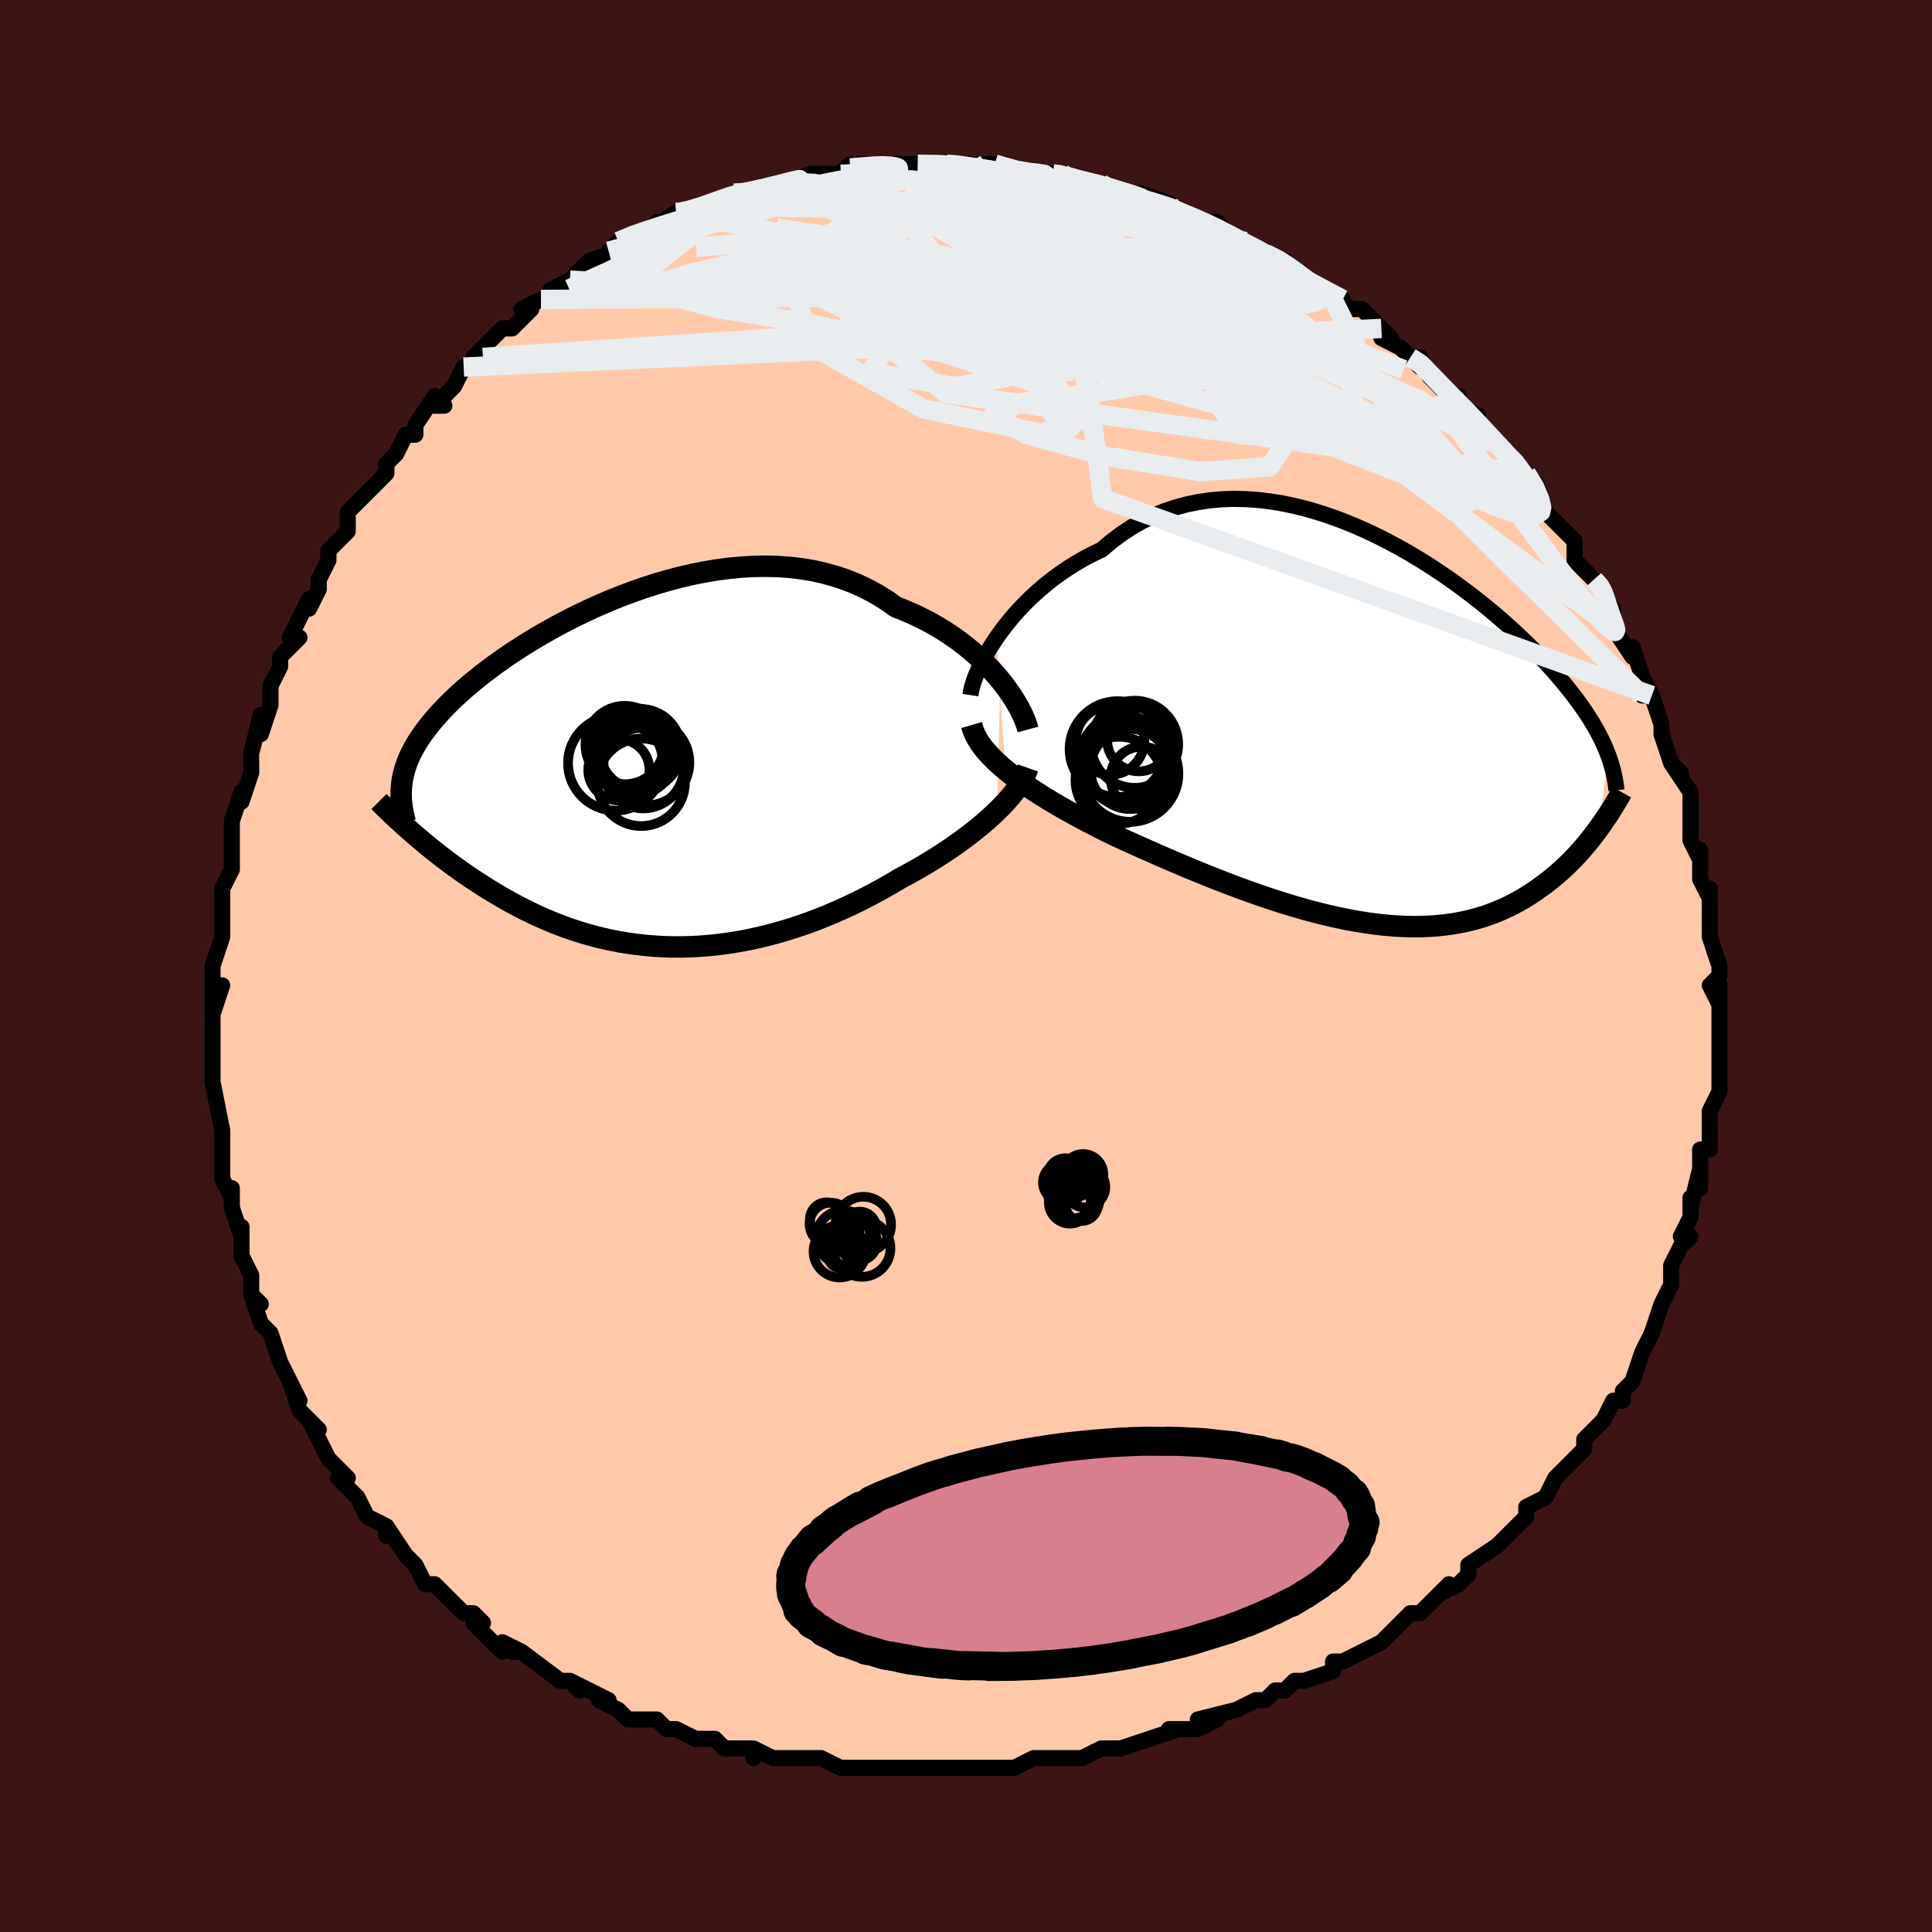<svg viewBox="-100 -100 200 200" xmlns="http://www.w3.org/2000/svg" width="400" height="400" id="face-svg"><defs><clipPath id="leftEyeClipPath"><polyline points="37.69,-9.688,37.191,-10.279,36.656,-10.868,36.086,-11.452,35.483,-12.029,34.846,-12.597,34.178,-13.151,33.478,-13.691,32.749,-14.214,31.99,-14.717,31.204,-15.2,30.391,-15.66,29.553,-16.097,28.69,-16.508,27.804,-16.893,26.896,-17.251,25.942,-17.926,24.948,-18.545,23.918,-19.106,22.853,-19.607,21.756,-20.049,20.629,-20.43,19.474,-20.751,18.295,-21.011,17.094,-21.213,15.874,-21.356,14.638,-21.442,13.389,-21.474,12.129,-21.452,10.862,-21.379,9.591,-21.257,8.319,-21.089,7.048,-20.876,5.781,-20.622,4.522,-20.329,3.272,-20,2.034,-19.637,0.812,-19.244,-0.394,-18.822,-1.58,-18.376,-2.745,-17.906,-3.886,-17.417,-5.001,-16.911,-6.09,-16.39,-7.149,-15.856,-8.179,-15.312,-9.177,-14.761,-10.142,-14.203,-11.074,-13.642,-11.972,-13.079,-12.834,-12.516,-13.661,-11.954,-14.453,-11.395,-15.208,-10.84,-15.928,-10.29,-16.611,-9.746,-17.259,-9.209,-17.873,-8.68,-18.452,-8.158,-18.997,-7.645,-19.51,-7.141,-19.992,-6.645,-20.443,-6.157,-20.866,-5.677,-21.261,-5.204,-21.631,-4.738,-21.976,-4.278,-22.294,-3.825,-22.586,-3.379,-22.854,-2.938,-23.096,-2.504,-23.315,-2.076,-23.511,-1.653,-23.684,-1.235,-23.835,-0.821,-23.964,-0.413,-24.073,-0.008,-24.162,0.393,-24.232,0.791,-24.282,1.185,-23.22,6.072,-22.818,6.421,-22.405,6.774,-21.98,7.131,-21.543,7.493,-21.093,7.858,-20.631,8.225,-20.157,8.596,-19.67,8.968,-19.171,9.341,-18.658,9.716,-18.133,10.09,-17.595,10.465,-17.045,10.838,-16.481,11.209,-15.903,11.581,-15.31,11.953,-14.701,12.326,-14.076,12.697,-13.435,13.065,-12.777,13.43,-12.103,13.789,-11.412,14.141,-10.705,14.486,-9.981,14.821,-9.24,15.145,-8.483,15.458,-7.709,15.758,-6.92,16.043,-6.114,16.312,-5.292,16.565,-4.455,16.799,-3.603,17.015,-2.736,17.21,-1.855,17.384,-0.96,17.536,-0.053,17.665,0.868,17.771,1.801,17.851,2.745,17.906,3.7,17.936,4.664,17.939,5.638,17.914,6.62,17.863,7.61,17.784,8.606,17.677,9.608,17.543,10.614,17.38,11.624,17.19,12.637,16.972,13.651,16.727,14.665,16.455,15.679,16.157,16.691,15.833,17.7,15.484,18.705,15.111,19.704,14.714,20.696,14.295,21.68,13.855,22.654,13.395,23.617,12.916,24.569,12.42,25.507,11.909,26.429,11.383,27.336,10.845,28.124,10.424,28.899,9.993,29.661,9.553,30.409,9.106,31.141,8.65,31.857,8.188,32.555,7.72,33.234,7.248,33.892,6.77,34.53,6.29,35.144,5.807,35.734,5.323,36.299,4.839,36.838,4.355,37.347,3.873"></polyline></clipPath><clipPath id="rightEyeClipPath"><polyline points="-39.93,-9.799,-39.429,-10.504,-38.89,-11.209,-38.315,-11.912,-37.704,-12.607,-37.059,-13.292,-36.381,-13.963,-35.672,-14.617,-34.932,-15.252,-34.163,-15.864,-33.366,-16.452,-32.542,-17.013,-31.694,-17.546,-30.822,-18.049,-29.927,-18.52,-29.011,-18.958,-28.025,-19.795,-27.003,-20.563,-25.947,-21.259,-24.861,-21.882,-23.745,-22.431,-22.602,-22.905,-21.436,-23.304,-20.249,-23.628,-19.043,-23.879,-17.821,-24.059,-16.586,-24.167,-15.341,-24.208,-14.088,-24.183,-12.831,-24.094,-11.573,-23.944,-10.315,-23.737,-9.06,-23.476,-7.812,-23.163,-6.572,-22.802,-5.343,-22.397,-4.127,-21.95,-2.927,-21.466,-1.744,-20.948,-0.581,-20.399,0.561,-19.824,1.68,-19.224,2.774,-18.604,3.842,-17.966,4.882,-17.314,5.894,-16.651,6.876,-15.979,7.827,-15.302,8.748,-14.622,9.636,-13.94,10.492,-13.26,11.316,-12.584,12.107,-11.913,12.865,-11.248,13.59,-10.592,14.284,-9.946,14.945,-9.311,15.576,-8.686,16.176,-8.075,16.746,-7.475,17.288,-6.889,17.802,-6.315,18.29,-5.753,18.753,-5.204,19.193,-4.666,19.61,-4.138,20.007,-3.621,20.381,-3.115,20.734,-2.619,21.066,-2.134,21.378,-1.659,21.67,-1.194,21.943,-0.739,22.198,-0.292,22.435,0.146,22.655,0.575,22.858,0.997,23.046,1.411,23.218,1.819,23.376,2.22,22.455,9.859,22.166,10.253,21.866,10.649,21.554,11.047,21.23,11.446,20.895,11.845,20.547,12.244,20.187,12.642,19.814,13.038,19.428,13.431,19.027,13.821,18.614,14.206,18.185,14.586,17.743,14.96,17.286,15.326,16.813,15.688,16.324,16.047,15.818,16.401,15.295,16.748,14.752,17.086,14.191,17.413,13.61,17.729,13.008,18.03,12.386,18.316,11.742,18.585,11.077,18.836,10.389,19.066,9.68,19.276,8.947,19.463,8.193,19.627,7.416,19.767,6.616,19.881,5.794,19.97,4.95,20.032,4.083,20.066,3.196,20.074,2.287,20.053,1.357,20.005,0.408,19.928,-0.561,19.824,-1.549,19.691,-2.554,19.532,-3.576,19.345,-4.614,19.132,-5.667,18.894,-6.734,18.631,-7.813,18.343,-8.904,18.033,-10.004,17.701,-11.113,17.349,-12.229,16.978,-13.351,16.588,-14.476,16.183,-15.604,15.763,-16.732,15.33,-17.859,14.885,-18.983,14.431,-20.102,13.968,-21.214,13.5,-22.317,13.026,-23.41,12.55,-24.49,12.073,-25.556,11.597,-26.605,11.122,-27.635,10.651,-28.529,10.212,-29.409,9.771,-30.274,9.325,-31.124,8.877,-31.956,8.426,-32.769,7.973,-33.562,7.518,-34.334,7.061,-35.082,6.603,-35.805,6.144,-36.502,5.684,-37.171,5.224,-37.81,4.763,-38.418,4.302,-38.992,3.84"></polyline></clipPath><filter id="fuzzy"><feTurbulence id="turbulence" baseFrequency="0.05" numOctaves="3" type="noise" result="noise"></feTurbulence><feDisplacementMap in="SourceGraphic" in2="noise" scale="2"></feDisplacementMap></filter><linearGradient id="rainbowGradient" x1="0%" y1="0%" x2="100%" y2="0%"><stop offset="0%" style="stop-color: rgb(128, 128, 128);  stop-opacity: 1"></stop><stop offset="50%" style="stop-color: rgb(145, 85, 61);  stop-opacity: 1"></stop><stop offset="100%" style="stop-color: rgb(255, 105, 180);  stop-opacity: 1"></stop></linearGradient></defs><title>That&#39;s an ugly face</title><desc>CREATED BY XUAN TANG, MORE INFO AT TXSTC55.GITHUB.IO</desc><rect x="-100" y="-100" width="100%" height="100%" opacity="1" fill="rgb(60, 20, 20)"></rect><polyline id="faceContour" points="78,1,77,2,78,4,78,2,78,4,78,6,78,7,78,9,78,10,78,12,78,13,77,15,77,15,77,16,77,17,77,19,76,19,76,23,76,21,75,25,75,24,75,26,74,28,75,28,74,29,73,31,73,31,73,32,73,33,72,35,72,35,71,38,71,38,70,40,70,40,69,43,68,44,68,45,67,45,67,45,66,47,66,47,64,49,64,50,62,52,63,51,61,53,60,55,60,55,58,56,58,57,58,57,56,59,55,60,55,60,52,62,52,63,52,63,51,64,49,65,50,64,48,66,47,67,46,67,45,68,44,69,44,69,43,70,39,72,39,72,38,72,38,73,35,74,34,74,33,75,32,75,31,76,30,76,30,76,28,77,24,78,26,78,24,79,21,79,22,79,19,80,19,80,16,81,15,81,15,81,14,81,12,82,11,82,9,82,7,82,5,83,4,83,5,83,4,83,1,83,-1,83,-3,83,-2,83,-5,83,-5,83,-7,83,-7,83,-10,83,-9,83,-13,83,-13,83,-15,82,-17,82,-16,82,-19,82,-20,82,-22,81,-22,82,-22,81,-25,81,-26,80,-26,80,-28,80,-30,79,-31,79,-32,78,-33,78,-35,78,-36,77,-38,76,-37,76,-37,76,-41,74,-40,75,-41,74,-42,74,-46,71,-47,71,-46,71,-48,70,-48,71,-51,68,-50,68,-51,67,-52,67,-53,66,-55,64,-56,64,-57,62,-57,62,-58,61,-58,61,-60,58,-60,59,-60,58,-62,57,-63,55,-63,55,-65,53,-64,53,-66,51,-66,51,-68,47,-68,47,-67,48,-69,46,-70,43,-69,45,-71,41,-71,41,-71,41,-72,38,-73,37,-74,34,-73,35,-74,34,-74,32,-75,30,-75,30,-75,27,-75,28,-76,25,-76,23,-76,24,-77,22,-77,21,-77,20,-77,18,-77,17,-77,17,-78,12,-78,11,-78,9,-78,11,-78,9,-78,6,-78,5,-77,2,-78,5,-78,1,-78,0,-77,-3,-77,-3,-77,-6,-77,-8,-77,-8,-77,-8,-76,-10,-76,-11,-76,-11,-76,-15,-76,-15,-75,-18,-75,-17,-74,-20,-74,-20,-74,-21,-74,-22,-73,-26,-73,-24,-72,-27,-72,-27,-72,-29,-71,-31,-71,-32,-70,-33,-69,-34,-70,-34,-68,-38,-68,-37,-67,-39,-67,-40,-66,-42,-66,-43,-64,-45,-64,-45,-64,-47,-62,-49,-62,-49,-62,-49,-60,-51,-60,-52,-59,-53,-58,-55,-57,-55,-57,-56,-55,-59,-54,-58,-55,-58,-53,-60,-53,-60,-52,-62,-50,-63,-51,-63,-48,-66,-47,-66,-47,-66,-45,-68,-46,-68,-44,-69,-42,-70,-43,-70,-41,-71,-41,-71,-41,-71,-39,-73,-36,-74,-37,-74,-36,-75,-34,-76,-33,-76,-32,-77,-33,-76,-30,-78,-30,-78,-29,-78,-28,-78,-24,-80,-24,-80,-24,-80,-23,-80,-23,-80,-22,-80,-19,-81,-19,-81,-16,-82,-15,-82,-15,-82,-13,-82,-12,-83,-13,-82,-11,-83,-9,-83,-7,-83,-7,-83,-5,-83,-5,-83,-2,-83,-1,-83,-2,-83,1,-83,2,-83,1,-83,4,-83,3,-83,6,-82,7,-82,9,-82,10,-82,9,-82,13,-81,13,-81,14,-81,14,-81,16,-80,17,-80,19,-79,18,-80,21,-79,21,-78,21,-79,24,-77,25,-77,26,-77,28,-75,28,-75,29,-75,30,-74,31,-74,33,-73,34,-72,34,-72,35,-71,35,-71,39,-69,38,-69,38,-69,40,-68,41,-68,44,-65,43,-66,43,-65,45,-64,47,-62,46,-63,47,-63,48,-61,50,-59,51,-59,51,-58,53,-57,53,-56,54,-55,54,-55,57,-52,55,-54,58,-51,58,-51,59,-50,60,-47,61,-46,61,-46,62,-45,63,-44,63,-42,64,-41,65,-40,66,-39,66,-39,66,-38,67,-37,67,-35,67,-35,69,-32,69,-33,70,-30,71,-28,70,-28,71,-28,72,-25,72,-24,72,-24,73,-21,74,-20,73,-21,75,-18,75,-17,75,-17,75,-15,75,-13,76,-11,76,-12,76,-9,77,-7,77,-8,77,-6,77,-3,77,-4,77,-3,78,0,78,1,77,2" fill="#ffc9a9" stroke="black" stroke-width="1.667" stroke-linejoin="round" filter="url(#fuzzy)"></polyline><g transform="translate(43.07 -24.149)"><polyline id="rightCountour" points="-39.93,-9.799,-39.429,-10.504,-38.89,-11.209,-38.315,-11.912,-37.704,-12.607,-37.059,-13.292,-36.381,-13.963,-35.672,-14.617,-34.932,-15.252,-34.163,-15.864,-33.366,-16.452,-32.542,-17.013,-31.694,-17.546,-30.822,-18.049,-29.927,-18.52,-29.011,-18.958,-28.025,-19.795,-27.003,-20.563,-25.947,-21.259,-24.861,-21.882,-23.745,-22.431,-22.602,-22.905,-21.436,-23.304,-20.249,-23.628,-19.043,-23.879,-17.821,-24.059,-16.586,-24.167,-15.341,-24.208,-14.088,-24.183,-12.831,-24.094,-11.573,-23.944,-10.315,-23.737,-9.06,-23.476,-7.812,-23.163,-6.572,-22.802,-5.343,-22.397,-4.127,-21.95,-2.927,-21.466,-1.744,-20.948,-0.581,-20.399,0.561,-19.824,1.68,-19.224,2.774,-18.604,3.842,-17.966,4.882,-17.314,5.894,-16.651,6.876,-15.979,7.827,-15.302,8.748,-14.622,9.636,-13.94,10.492,-13.26,11.316,-12.584,12.107,-11.913,12.865,-11.248,13.59,-10.592,14.284,-9.946,14.945,-9.311,15.576,-8.686,16.176,-8.075,16.746,-7.475,17.288,-6.889,17.802,-6.315,18.29,-5.753,18.753,-5.204,19.193,-4.666,19.61,-4.138,20.007,-3.621,20.381,-3.115,20.734,-2.619,21.066,-2.134,21.378,-1.659,21.67,-1.194,21.943,-0.739,22.198,-0.292,22.435,0.146,22.655,0.575,22.858,0.997,23.046,1.411,23.218,1.819,23.376,2.22,22.455,9.859,22.166,10.253,21.866,10.649,21.554,11.047,21.23,11.446,20.895,11.845,20.547,12.244,20.187,12.642,19.814,13.038,19.428,13.431,19.027,13.821,18.614,14.206,18.185,14.586,17.743,14.96,17.286,15.326,16.813,15.688,16.324,16.047,15.818,16.401,15.295,16.748,14.752,17.086,14.191,17.413,13.61,17.729,13.008,18.03,12.386,18.316,11.742,18.585,11.077,18.836,10.389,19.066,9.68,19.276,8.947,19.463,8.193,19.627,7.416,19.767,6.616,19.881,5.794,19.97,4.95,20.032,4.083,20.066,3.196,20.074,2.287,20.053,1.357,20.005,0.408,19.928,-0.561,19.824,-1.549,19.691,-2.554,19.532,-3.576,19.345,-4.614,19.132,-5.667,18.894,-6.734,18.631,-7.813,18.343,-8.904,18.033,-10.004,17.701,-11.113,17.349,-12.229,16.978,-13.351,16.588,-14.476,16.183,-15.604,15.763,-16.732,15.33,-17.859,14.885,-18.983,14.431,-20.102,13.968,-21.214,13.5,-22.317,13.026,-23.41,12.55,-24.49,12.073,-25.556,11.597,-26.605,11.122,-27.635,10.651,-28.529,10.212,-29.409,9.771,-30.274,9.325,-31.124,8.877,-31.956,8.426,-32.769,7.973,-33.562,7.518,-34.334,7.061,-35.082,6.603,-35.805,6.144,-36.502,5.684,-37.171,5.224,-37.81,4.763,-38.418,4.302,-38.992,3.84" fill="white" stroke="white" stroke-width="0" stroke-linejoin="round" filter="url(#fuzzy)"></polyline></g><g transform="translate(-34.143 -19.912)"><polyline id="leftCountour" points="37.69,-9.688,37.191,-10.279,36.656,-10.868,36.086,-11.452,35.483,-12.029,34.846,-12.597,34.178,-13.151,33.478,-13.691,32.749,-14.214,31.99,-14.717,31.204,-15.2,30.391,-15.66,29.553,-16.097,28.69,-16.508,27.804,-16.893,26.896,-17.251,25.942,-17.926,24.948,-18.545,23.918,-19.106,22.853,-19.607,21.756,-20.049,20.629,-20.43,19.474,-20.751,18.295,-21.011,17.094,-21.213,15.874,-21.356,14.638,-21.442,13.389,-21.474,12.129,-21.452,10.862,-21.379,9.591,-21.257,8.319,-21.089,7.048,-20.876,5.781,-20.622,4.522,-20.329,3.272,-20,2.034,-19.637,0.812,-19.244,-0.394,-18.822,-1.58,-18.376,-2.745,-17.906,-3.886,-17.417,-5.001,-16.911,-6.09,-16.39,-7.149,-15.856,-8.179,-15.312,-9.177,-14.761,-10.142,-14.203,-11.074,-13.642,-11.972,-13.079,-12.834,-12.516,-13.661,-11.954,-14.453,-11.395,-15.208,-10.84,-15.928,-10.29,-16.611,-9.746,-17.259,-9.209,-17.873,-8.68,-18.452,-8.158,-18.997,-7.645,-19.51,-7.141,-19.992,-6.645,-20.443,-6.157,-20.866,-5.677,-21.261,-5.204,-21.631,-4.738,-21.976,-4.278,-22.294,-3.825,-22.586,-3.379,-22.854,-2.938,-23.096,-2.504,-23.315,-2.076,-23.511,-1.653,-23.684,-1.235,-23.835,-0.821,-23.964,-0.413,-24.073,-0.008,-24.162,0.393,-24.232,0.791,-24.282,1.185,-23.22,6.072,-22.818,6.421,-22.405,6.774,-21.98,7.131,-21.543,7.493,-21.093,7.858,-20.631,8.225,-20.157,8.596,-19.67,8.968,-19.171,9.341,-18.658,9.716,-18.133,10.09,-17.595,10.465,-17.045,10.838,-16.481,11.209,-15.903,11.581,-15.31,11.953,-14.701,12.326,-14.076,12.697,-13.435,13.065,-12.777,13.43,-12.103,13.789,-11.412,14.141,-10.705,14.486,-9.981,14.821,-9.24,15.145,-8.483,15.458,-7.709,15.758,-6.92,16.043,-6.114,16.312,-5.292,16.565,-4.455,16.799,-3.603,17.015,-2.736,17.21,-1.855,17.384,-0.96,17.536,-0.053,17.665,0.868,17.771,1.801,17.851,2.745,17.906,3.7,17.936,4.664,17.939,5.638,17.914,6.62,17.863,7.61,17.784,8.606,17.677,9.608,17.543,10.614,17.38,11.624,17.19,12.637,16.972,13.651,16.727,14.665,16.455,15.679,16.157,16.691,15.833,17.7,15.484,18.705,15.111,19.704,14.714,20.696,14.295,21.68,13.855,22.654,13.395,23.617,12.916,24.569,12.42,25.507,11.909,26.429,11.383,27.336,10.845,28.124,10.424,28.899,9.993,29.661,9.553,30.409,9.106,31.141,8.65,31.857,8.188,32.555,7.72,33.234,7.248,33.892,6.77,34.53,6.29,35.144,5.807,35.734,5.323,36.299,4.839,36.838,4.355,37.347,3.873" fill="white" stroke="white" stroke-width="0" stroke-linejoin="round" filter="url(#fuzzy)"></polyline></g><g transform="translate(43.07 -24.149)"><polyline id="rightUpper" points="-42.611,-3.891,-42.549,-4.302,-42.439,-4.77,-42.281,-5.288,-42.077,-5.85,-41.827,-6.449,-41.532,-7.079,-41.194,-7.734,-40.813,-8.41,-40.392,-9.099,-39.93,-9.799,-39.429,-10.504,-38.89,-11.209,-38.315,-11.912,-37.704,-12.607,-37.059,-13.292,-36.381,-13.963,-35.672,-14.617,-34.932,-15.252,-34.163,-15.864,-33.366,-16.452,-32.542,-17.013,-31.694,-17.546,-30.822,-18.049,-29.927,-18.52,-29.011,-18.958,-28.025,-19.795,-27.003,-20.563,-25.947,-21.259,-24.861,-21.882,-23.745,-22.431,-22.602,-22.905,-21.436,-23.304,-20.249,-23.628,-19.043,-23.879,-17.821,-24.059,-16.586,-24.167,-15.341,-24.208,-14.088,-24.183,-12.831,-24.094,-11.573,-23.944,-10.315,-23.737,-9.06,-23.476,-7.812,-23.163,-6.572,-22.802,-5.343,-22.397,-4.127,-21.95,-2.927,-21.466,-1.744,-20.948,-0.581,-20.399,0.561,-19.824,1.68,-19.224,2.774,-18.604,3.842,-17.966,4.882,-17.314,5.894,-16.651,6.876,-15.979,7.827,-15.302,8.748,-14.622,9.636,-13.94,10.492,-13.26,11.316,-12.584,12.107,-11.913,12.865,-11.248,13.59,-10.592,14.284,-9.946,14.945,-9.311,15.576,-8.686,16.176,-8.075,16.746,-7.475,17.288,-6.889,17.802,-6.315,18.29,-5.753,18.753,-5.204,19.193,-4.666,19.61,-4.138,20.007,-3.621,20.381,-3.115,20.734,-2.619,21.066,-2.134,21.378,-1.659,21.67,-1.194,21.943,-0.739,22.198,-0.292,22.435,0.146,22.655,0.575,22.858,0.997,23.046,1.411,23.218,1.819,23.376,2.22,23.519,2.614,23.649,3.004,23.766,3.388,23.871,3.767,23.964,4.141,24.046,4.512,24.116,4.878,24.177,5.241,24.227,5.601,24.267,5.958" fill="none" stroke="black" stroke-width="1.667" stroke-linejoin="round" filter="url(#fuzzy)"></polyline><polyline id="rightLower" points="-42.49,-0.795,-42.354,-0.327,-42.165,0.139,-41.925,0.604,-41.636,1.067,-41.3,1.531,-40.92,1.993,-40.497,2.455,-40.034,2.917,-39.531,3.379,-38.992,3.84,-38.418,4.302,-37.81,4.763,-37.171,5.224,-36.502,5.684,-35.805,6.144,-35.082,6.603,-34.334,7.061,-33.562,7.518,-32.769,7.973,-31.956,8.426,-31.124,8.877,-30.274,9.325,-29.409,9.771,-28.529,10.212,-27.635,10.651,-26.605,11.122,-25.556,11.597,-24.49,12.073,-23.41,12.55,-22.317,13.026,-21.214,13.5,-20.102,13.968,-18.983,14.431,-17.859,14.885,-16.732,15.33,-15.604,15.763,-14.476,16.183,-13.351,16.588,-12.229,16.978,-11.113,17.349,-10.004,17.701,-8.904,18.033,-7.813,18.343,-6.734,18.631,-5.667,18.894,-4.614,19.132,-3.576,19.345,-2.554,19.532,-1.549,19.691,-0.561,19.824,0.408,19.928,1.357,20.005,2.287,20.053,3.196,20.074,4.083,20.066,4.95,20.032,5.794,19.97,6.616,19.881,7.416,19.767,8.193,19.627,8.947,19.463,9.68,19.276,10.389,19.066,11.077,18.836,11.742,18.585,12.386,18.316,13.008,18.03,13.61,17.729,14.191,17.413,14.752,17.086,15.295,16.748,15.818,16.401,16.324,16.047,16.813,15.688,17.286,15.326,17.743,14.96,18.185,14.586,18.614,14.206,19.027,13.821,19.428,13.431,19.814,13.038,20.187,12.642,20.547,12.244,20.895,11.845,21.23,11.446,21.554,11.047,21.866,10.649,22.166,10.253,22.455,9.859,22.734,9.468,23.002,9.081,23.26,8.698,23.509,8.318,23.748,7.944,23.977,7.574,24.198,7.21,24.41,6.851,24.614,6.498,24.81,6.15" fill="none" stroke="black" stroke-width="2.222" stroke-linejoin="round" filter="url(#fuzzy)"></polyline><!--[--><circle r="4.512" cx="-25.617" cy="1.192" stroke="black" fill="none" stroke-width="1" filter="url(#fuzzy)" clip-path="url(#rightEyeClipPath)"></circle><circle r="4.145" cx="-26.066" cy="3.755" stroke="black" fill="none" stroke-width="1" filter="url(#fuzzy)" clip-path="url(#rightEyeClipPath)"></circle><circle r="3.545" cx="-28.153" cy="0.814" stroke="black" fill="none" stroke-width="1" filter="url(#fuzzy)" clip-path="url(#rightEyeClipPath)"></circle><circle r="4.502" cx="-27.239" cy="4.916" stroke="black" fill="none" stroke-width="1" filter="url(#fuzzy)" clip-path="url(#rightEyeClipPath)"></circle><circle r="4.959" cx="-27.386" cy="1.691" stroke="black" fill="none" stroke-width="1" filter="url(#fuzzy)" clip-path="url(#rightEyeClipPath)"></circle><circle r="4.407" cx="-26.459" cy="3.208" stroke="black" fill="none" stroke-width="1" filter="url(#fuzzy)" clip-path="url(#rightEyeClipPath)"></circle><circle r="3.229" cx="-24.879" cy="4.67" stroke="black" fill="none" stroke-width="1" filter="url(#fuzzy)" clip-path="url(#rightEyeClipPath)"></circle><circle r="4.424" cx="-26.801" cy="2.583" stroke="black" fill="none" stroke-width="1" filter="url(#fuzzy)" clip-path="url(#rightEyeClipPath)"></circle><circle r="4.983" cx="-26.065" cy="4.237" stroke="black" fill="none" stroke-width="1" filter="url(#fuzzy)" clip-path="url(#rightEyeClipPath)"></circle><circle r="3.273" cx="-25.19" cy="0.728" stroke="black" fill="none" stroke-width="1" filter="url(#fuzzy)" clip-path="url(#rightEyeClipPath)"></circle><!--]--></g><g transform="translate(-34.143 -19.912)"><polyline id="leftUpper" points="40.554,-4.569,40.451,-4.949,40.306,-5.372,40.119,-5.832,39.891,-6.324,39.622,-6.843,39.313,-7.385,38.965,-7.945,38.578,-8.518,38.153,-9.1,37.69,-9.688,37.191,-10.279,36.656,-10.868,36.086,-11.452,35.483,-12.029,34.846,-12.597,34.178,-13.151,33.478,-13.691,32.749,-14.214,31.99,-14.717,31.204,-15.2,30.391,-15.66,29.553,-16.097,28.69,-16.508,27.804,-16.893,26.896,-17.251,25.942,-17.926,24.948,-18.545,23.918,-19.106,22.853,-19.607,21.756,-20.049,20.629,-20.43,19.474,-20.751,18.295,-21.011,17.094,-21.213,15.874,-21.356,14.638,-21.442,13.389,-21.474,12.129,-21.452,10.862,-21.379,9.591,-21.257,8.319,-21.089,7.048,-20.876,5.781,-20.622,4.522,-20.329,3.272,-20,2.034,-19.637,0.812,-19.244,-0.394,-18.822,-1.58,-18.376,-2.745,-17.906,-3.886,-17.417,-5.001,-16.911,-6.09,-16.39,-7.149,-15.856,-8.179,-15.312,-9.177,-14.761,-10.142,-14.203,-11.074,-13.642,-11.972,-13.079,-12.834,-12.516,-13.661,-11.954,-14.453,-11.395,-15.208,-10.84,-15.928,-10.29,-16.611,-9.746,-17.259,-9.209,-17.873,-8.68,-18.452,-8.158,-18.997,-7.645,-19.51,-7.141,-19.992,-6.645,-20.443,-6.157,-20.866,-5.677,-21.261,-5.204,-21.631,-4.738,-21.976,-4.278,-22.294,-3.825,-22.586,-3.379,-22.854,-2.938,-23.096,-2.504,-23.315,-2.076,-23.511,-1.653,-23.684,-1.235,-23.835,-0.821,-23.964,-0.413,-24.073,-0.008,-24.162,0.393,-24.232,0.791,-24.282,1.185,-24.315,1.577,-24.33,1.966,-24.328,2.354,-24.31,2.739,-24.276,3.123,-24.227,3.506,-24.164,3.888,-24.087,4.268,-23.996,4.648,-23.892,5.028" fill="none" stroke="black" stroke-width="2.222" stroke-linejoin="round" filter="url(#fuzzy)"></polyline><polyline id="leftLower" points="40.545,-0.592,40.406,-0.194,40.222,0.219,39.995,0.644,39.727,1.081,39.419,1.528,39.074,1.984,38.692,2.448,38.276,2.918,37.828,3.393,37.347,3.873,36.838,4.355,36.299,4.839,35.734,5.323,35.144,5.807,34.53,6.29,33.892,6.77,33.234,7.248,32.555,7.72,31.857,8.188,31.141,8.65,30.409,9.106,29.661,9.553,28.899,9.993,28.124,10.424,27.336,10.845,26.429,11.383,25.507,11.909,24.569,12.42,23.617,12.916,22.654,13.395,21.68,13.855,20.696,14.295,19.704,14.714,18.705,15.111,17.7,15.484,16.691,15.833,15.679,16.157,14.665,16.455,13.651,16.727,12.637,16.972,11.624,17.19,10.614,17.38,9.608,17.543,8.606,17.677,7.61,17.784,6.62,17.863,5.638,17.914,4.664,17.939,3.7,17.936,2.745,17.906,1.801,17.851,0.868,17.771,-0.053,17.665,-0.96,17.536,-1.855,17.384,-2.736,17.21,-3.603,17.015,-4.455,16.799,-5.292,16.565,-6.114,16.312,-6.92,16.043,-7.709,15.758,-8.483,15.458,-9.24,15.145,-9.981,14.821,-10.705,14.486,-11.412,14.141,-12.103,13.789,-12.777,13.43,-13.435,13.065,-14.076,12.697,-14.701,12.326,-15.31,11.953,-15.903,11.581,-16.481,11.209,-17.045,10.838,-17.595,10.465,-18.133,10.09,-18.658,9.716,-19.171,9.341,-19.67,8.968,-20.157,8.596,-20.631,8.225,-21.093,7.858,-21.543,7.493,-21.98,7.131,-22.405,6.774,-22.818,6.421,-23.22,6.072,-23.61,5.728,-23.988,5.39,-24.355,5.056,-24.711,4.729,-25.056,4.407,-25.39,4.092,-25.714,3.782,-26.028,3.479,-26.332,3.181,-26.626,2.889" fill="none" stroke="black" stroke-width="2.222" stroke-linejoin="round" filter="url(#fuzzy)"></polyline><!--[--><circle r="4.21" cx="0.433" cy="-2.489" stroke="black" fill="none" stroke-width="1" filter="url(#fuzzy)" clip-path="url(#leftEyeClipPath)"></circle><circle r="3.542" cx="-0.583" cy="-1.307" stroke="black" fill="none" stroke-width="1" filter="url(#fuzzy)" clip-path="url(#leftEyeClipPath)"></circle><circle r="4.446" cx="1.063" cy="-1.158" stroke="black" fill="none" stroke-width="1" filter="url(#fuzzy)" clip-path="url(#leftEyeClipPath)"></circle><circle r="4.185" cx="0.743" cy="-0.586" stroke="black" fill="none" stroke-width="1" filter="url(#fuzzy)" clip-path="url(#leftEyeClipPath)"></circle><circle r="4.06" cx="-1.188" cy="-2.962" stroke="black" fill="none" stroke-width="1" filter="url(#fuzzy)" clip-path="url(#leftEyeClipPath)"></circle><circle r="3.17" cx="-1.793" cy="-0.391" stroke="black" fill="none" stroke-width="1" filter="url(#fuzzy)" clip-path="url(#leftEyeClipPath)"></circle><circle r="4.129" cx="-0.134" cy="-1.895" stroke="black" fill="none" stroke-width="1" filter="url(#fuzzy)" clip-path="url(#leftEyeClipPath)"></circle><circle r="4.532" cx="0.519" cy="0.893" stroke="black" fill="none" stroke-width="1" filter="url(#fuzzy)" clip-path="url(#leftEyeClipPath)"></circle><circle r="4.907" cx="-2.145" cy="-1.084" stroke="black" fill="none" stroke-width="1" filter="url(#fuzzy)" clip-path="url(#leftEyeClipPath)"></circle><circle r="4.056" cx="-0.251" cy="-2.742" stroke="black" fill="none" stroke-width="1" filter="url(#fuzzy)" clip-path="url(#leftEyeClipPath)"></circle><!--]--></g><g id="hairs"><!--[--><polyline points="10,-82,10.388,-81.75,11.623,-81.403,12.73,-81.134,13.651,-80.905,14.475,-80.673,15.229,-80.437,15.875,-80.218,16.351,-80.036,16.607,-79.894,16.619,-79.792,16.383,-79.729,15.906,-79.705,15.182,-79.724,14.177,-79.793,12.832,-79.922,11.076,-80.134,8.857,-80.455,6.141,-80.905,2.867,-81.486,-1.016,-82.187" fill="none" stroke="rgb(233, 236, 239)" stroke-width="2" stroke-linejoin="round" filter="url(#fuzzy)"></polyline><polyline points="30,-74,31.191,-73.68,32.379,-73.074,33.327,-72.458,34.099,-71.896,34.789,-71.384,35.412,-70.93,35.922,-70.561,36.272,-70.301,36.43,-70.162,36.367,-70.145,36.038,-70.256,35.377,-70.517,34.337,-70.953,32.914,-71.59,31.13,-72.443,28.991,-73.524,26.461,-74.838,23.49,-76.366,20.019,-78.09" fill="none" stroke="rgb(233, 236, 239)" stroke-width="2" stroke-linejoin="round" filter="url(#fuzzy)"></polyline><polyline points="28,-75,28.313,-74.939,28.985,-74.701,29.792,-74.343,30.578,-73.937,31.214,-73.539,31.623,-73.192,31.793,-72.919,31.735,-72.733,31.446,-72.647,30.899,-72.678,30.055,-72.838,28.882,-73.131,27.35,-73.553,25.42,-74.112,23.046,-74.826,20.208,-75.723,16.931,-76.808,13.268,-78.064,9.185,-79.491,4.356,-81.136" fill="none" stroke="rgb(233, 236, 239)" stroke-width="2" stroke-linejoin="round" filter="url(#fuzzy)"></polyline><polyline points="-30,-78,-29.617,-78.032,-28.611,-78.249,-27.301,-78.654,-26.063,-79.091,-25.093,-79.433,-24.391,-79.646,-23.858,-79.761,-23.397,-79.821,-22.969,-79.854,-22.601,-79.858,-22.369,-79.805,-22.362,-79.654,-22.659,-79.367,-23.314,-78.922,-24.346,-78.309,-25.741,-77.536,-27.456,-76.626,-29.435,-75.603,-31.663,-74.48,-34.21,-73.232,-37.252,-71.799,-41.075,-70.086" fill="none" stroke="rgb(233, 236, 239)" stroke-width="2" stroke-linejoin="round" filter="url(#fuzzy)"></polyline><polyline points="-5,-83,-2.783,-82.961,-1.221,-82.851,0.312,-82.682,1.997,-82.468,3.781,-82.221,5.594,-81.942,7.412,-81.633,9.222,-81.301,10.995,-80.973,12.657,-80.687,14.1,-80.465,15.213,-80.297,15.939,-80.149,16.245,-80.044" fill="none" stroke="rgb(233, 236, 239)" stroke-width="2" stroke-linejoin="round" filter="url(#fuzzy)"></polyline><polyline points="35,-71,35.81,-70.539,36.648,-69.932,36.948,-69.512,36.892,-69.209,36.592,-68.94,35.997,-68.691,34.996,-68.501,33.508,-68.409,31.499,-68.438,28.959,-68.601,25.875,-68.903,22.246,-69.344,18.089,-69.921,13.438,-70.639,8.303,-71.517,2.627,-72.579,-3.745,-73.808,-11.068,-75.106,-19.605,-76.389" fill="none" stroke="rgb(233, 236, 239)" stroke-width="2" stroke-linejoin="round" filter="url(#fuzzy)"></polyline><polyline points="55,-54,56.88,-52.064,57.726,-50.921,58.151,-49.938,58.284,-49.118,58.131,-48.545,57.687,-48.225,56.954,-48.119,55.935,-48.197,54.623,-48.464,53,-48.95,51.035,-49.682,48.694,-50.672,45.948,-51.91,42.781,-53.379,39.191,-55.064,35.181,-56.967,30.747,-59.104,25.87,-61.499,20.503,-64.167,14.595,-67.123,8.151,-70.389,1.311,-74.016,-5.682,-78.017" fill="none" stroke="rgb(233, 236, 239)" stroke-width="2" stroke-linejoin="round" filter="url(#fuzzy)"></polyline><polyline points="-36,-75,-34.331,-75.693,-32.949,-76.167,-31.612,-76.602,-30.135,-77.067,-28.447,-77.567,-26.559,-78.089,-24.52,-78.628,-22.405,-79.178,-20.309,-79.718,-18.313,-80.214,-16.46,-80.641,-14.743,-81.001,-13.129,-81.319,-11.602,-81.625,-10.191,-81.938,-8.986,-82.247,-8.097,-82.527,-7.575,-82.747,-7.344,-82.896" fill="none" stroke="rgb(233, 236, 239)" stroke-width="2" stroke-linejoin="round" filter="url(#fuzzy)"></polyline><polyline points="3,-83,5.198,-82.383,6.65,-82.144,7.596,-82.04,8.128,-81.949,8.308,-81.83,8.12,-81.696,7.493,-81.573,6.38,-81.47,4.782,-81.383,2.707,-81.305,0.106,-81.252,-3.139,-81.255,-7.171,-81.321,-12.223,-81.34" fill="none" stroke="rgb(233, 236, 239)" stroke-width="2" stroke-linejoin="round" filter="url(#fuzzy)"></polyline><polyline points="14,-81,14.391,-80.748,14.923,-80.332,15.078,-79.949,14.651,-79.609,13.589,-79.27,11.896,-78.892,9.583,-78.46,6.648,-77.978,3.06,-77.456,-1.265,-76.91,-6.461,-76.337,-12.666,-75.722,-19.91,-75.057,-27.932,-74.408" fill="none" stroke="rgb(233, 236, 239)" stroke-width="2" stroke-linejoin="round" filter="url(#fuzzy)"></polyline><polyline points="3,-83,5.401,-82.297,7.451,-81.817,9.408,-81.332,11.388,-80.737,13.476,-80.004,15.68,-79.158,17.951,-78.243,20.242,-77.296,22.536,-76.336,24.813,-75.383,27.017,-74.467,29.063,-73.616,30.908,-72.826,32.594,-72.056,34.173,-71.306,35.39,-70.765" fill="none" stroke="rgb(233, 236, 239)" stroke-width="2" stroke-linejoin="round" filter="url(#fuzzy)"></polyline><polyline points="-12,-83,-11.985,-82.62,-10.94,-82.702,-9.704,-82.808,-8.642,-82.842,-7.85,-82.807,-7.312,-82.724,-7.016,-82.604,-6.983,-82.451,-7.27,-82.253,-7.941,-81.992,-9.049,-81.65,-10.622,-81.218,-12.655,-80.694,-15.119,-80.074,-17.978,-79.349,-21.217,-78.531,-24.854,-77.666,-29.011,-76.805" fill="none" stroke="rgb(233, 236, 239)" stroke-width="2" stroke-linejoin="round" filter="url(#fuzzy)"></polyline><polyline points="21,-79,21.25,-78.472,22.168,-78.05,23.456,-77.513,24.805,-76.918,26.056,-76.319,27.159,-75.754,28.119,-75.246,28.958,-74.802,29.688,-74.418,30.292,-74.093,30.731,-73.832,30.963,-73.65,30.964,-73.56,30.727,-73.574,30.258,-73.699,29.555,-73.944,28.604,-74.317,27.381,-74.821,25.858,-75.458,23.995,-76.24,21.745,-77.2,19.102,-78.362,16.167,-79.677" fill="none" stroke="rgb(233, 236, 239)" stroke-width="2" stroke-linejoin="round" filter="url(#fuzzy)"></polyline><polyline points="-29,-78,-27.348,-78.503,-25.635,-79.194,-24.396,-79.669,-23.457,-79.953,-22.588,-80.155,-21.656,-80.354,-20.641,-80.586,-19.606,-80.84,-18.66,-81.081,-17.908,-81.269,-17.424,-81.38,-17.234,-81.411,-17.329,-81.37,-17.688,-81.266,-18.309,-81.087,-19.242,-80.799,-20.59,-80.36,-22.462,-79.765,-24.84,-79.092,-27.474,-78.489" fill="none" stroke="rgb(233, 236, 239)" stroke-width="2" stroke-linejoin="round" filter="url(#fuzzy)"></polyline><polyline points="10,-82,10.402,-81.745,11.679,-81.384,12.858,-81.094,13.879,-80.837,14.833,-80.572,15.748,-80.298,16.589,-80.04,17.302,-79.818,17.846,-79.638,18.199,-79.494,18.349,-79.384,18.282,-79.312,17.968,-79.29,17.352,-79.33,16.358,-79.454,14.906,-79.695,12.955,-80.093,10.535,-80.671,7.736,-81.391,4.692,-82.174" fill="none" stroke="rgb(233, 236, 239)" stroke-width="2" stroke-linejoin="round" filter="url(#fuzzy)"></polyline><polyline points="9,-82,9.699,-81.912,10.697,-81.628,11.956,-81.274,13.224,-80.925,14.438,-80.579,15.622,-80.222,16.785,-79.862,17.894,-79.519,18.897,-79.214,19.755,-78.952,20.45,-78.731,20.984,-78.547,21.361,-78.401,21.564,-78.301,21.548,-78.26,21.244,-78.303,20.586,-78.463,19.543,-78.771,18.154,-79.231,16.526,-79.795,14.768,-80.388" fill="none" stroke="rgb(233, 236, 239)" stroke-width="2" stroke-linejoin="round" filter="url(#fuzzy)"></polyline><polyline points="-2,-83,-1.3,-82.956,-0.294,-82.832,1.089,-82.636,2.651,-82.367,4.333,-82.014,6.157,-81.573,8.131,-81.059,10.213,-80.508,12.33,-79.955,14.407,-79.423,16.384,-78.918,18.219,-78.441,19.879,-77.998,21.334,-77.595,22.573,-77.238,23.61,-76.932,24.461,-76.702,25.073,-76.631,25.275,-76.818" fill="none" stroke="rgb(233, 236, 239)" stroke-width="2" stroke-linejoin="round" filter="url(#fuzzy)"></polyline><polyline points="-30,-78,-28.686,-78.103,-26.678,-78.473,-24.457,-78.864,-22.273,-79.09,-20.083,-79.135,-17.745,-79.066,-15.147,-78.963,-12.251,-78.876,-9.094,-78.815,-5.766,-78.766,-2.374,-78.702,0.983,-78.602,4.245,-78.458,7.398,-78.273,10.459,-78.063,13.451,-77.861,16.366,-77.708,19.146,-77.615,21.702,-77.459" fill="none" stroke="rgb(233, 236, 239)" stroke-width="2" stroke-linejoin="round" filter="url(#fuzzy)"></polyline><polyline points="34,-72,34.251,-71.746,34.808,-71.27,35.463,-70.752,35.982,-70.302,36.263,-69.962,36.314,-69.717,36.156,-69.536,35.761,-69.411,35.073,-69.359,34.041,-69.411,32.637,-69.594,30.849,-69.928,28.661,-70.427,26.053,-71.088,23.01,-71.9,19.516,-72.854,15.539,-73.957,11.007,-75.237,5.828,-76.717,-0.008,-78.398,-6.24,-80.342" fill="none" stroke="rgb(233, 236, 239)" stroke-width="2" stroke-linejoin="round" filter="url(#fuzzy)"></polyline><polyline points="46,-63,47.056,-62.324,48.325,-61.014,49.623,-59.672,50.827,-58.453,51.906,-57.35,52.862,-56.348,53.698,-55.453,54.411,-54.682,54.992,-54.056,55.424,-53.596,55.681,-53.323,55.735,-53.26,55.559,-53.43,55.12,-53.868,54.371,-54.635,53.271,-55.799,51.826,-57.357" fill="none" stroke="rgb(233, 236, 239)" stroke-width="2" stroke-linejoin="round" filter="url(#fuzzy)"></polyline><polyline points="58,-51,58.846,-49.63,59.395,-48.319,59.602,-47.481,59.496,-47.014,59.098,-46.767,58.403,-46.681,57.391,-46.784,56.036,-47.135,54.309,-47.778,52.18,-48.722,49.629,-49.948,46.648,-51.427,43.234,-53.144,39.387,-55.104,35.094,-57.332,30.324,-59.861,25.038,-62.722,19.201,-65.943,12.781,-69.559,5.716,-73.618,-2.143,-78.129" fill="none" stroke="rgb(233, 236, 239)" stroke-width="2" stroke-linejoin="round" filter="url(#fuzzy)"></polyline><polyline points="-19,-81,-17.918,-81.099,-15.786,-81.021,-13.256,-80.603,-10.409,-79.884,-7.213,-78.921,-3.634,-77.744,0.362,-76.376,4.783,-74.847,9.58,-73.184,14.658,-71.4,19.919,-69.495,25.306,-67.46,30.797,-65.297,36.364,-63.035,41.931,-60.725,47.444,-58.38" fill="none" stroke="rgb(233, 236, 239)" stroke-width="2" stroke-linejoin="round" filter="url(#fuzzy)"></polyline><polyline points="-22,-80,-19.736,-80.607,-17.693,-80.832,-15.512,-80.797,-13.208,-80.529,-10.778,-80.07,-8.191,-79.458,-5.403,-78.723,-2.375,-77.887,0.9,-76.965,4.394,-75.96,8.051,-74.871,11.812,-73.698,15.632,-72.448,19.485,-71.136,23.349,-69.786,27.202,-68.419,31.022,-67.053,34.786,-65.697,38.467,-64.35,42.018,-63.007,45.324,-61.742" fill="none" stroke="rgb(233, 236, 239)" stroke-width="2" stroke-linejoin="round" filter="url(#fuzzy)"></polyline><polyline points="65,-40,65.63,-39.302,65.948,-38.699,66.206,-37.981,66.463,-37.185,66.726,-36.406,66.976,-35.718,67.171,-35.167,67.255,-34.789,67.175,-34.626,66.901,-34.72,66.421,-35.104,65.736,-35.797,64.846,-36.809,63.737,-38.157,62.385,-39.875,60.758,-42.011,58.83,-44.611,56.6,-47.681,54.12,-51.147,51.477,-54.883,48.644,-58.923" fill="none" stroke="rgb(233, 236, 239)" stroke-width="2" stroke-linejoin="round" filter="url(#fuzzy)"></polyline><polyline points="43,-66,-8.539,-63.582,-9.908,-61.433,-1.158,-59.992,4.089,-60.894,4.618,-64.104,3.025,-68.493,2.034,-72.682,3.069,-75.574,6.204,-76.531,10.708,-75.413,15.502,-72.66,19.437,-69.291,21.665,-66.562,22.135,-65.281,21.665,-65.317,21.111,-66.041,20.251,-67.568,18.676,-70.912,20.77,-74.323,38,-69" fill="none" stroke="rgb(233, 236, 239)" stroke-width="2" stroke-linejoin="round" filter="url(#fuzzy)"></polyline><polyline points="29,-75,13.333,-76.957,5.948,-76.375,0.636,-76.446,1.859,-75.899,9.21,-73.793,18.546,-70.317,25.199,-66.384,26.185,-62.98,21.302,-60.649,13.102,-59.29,5.697,-58.312,2.829,-57.021,6.135,-55.064,14.426,-52.768,24.23,-51.189,31.42,-51.668,33.547,-54.817,32.079,-59.298,32.733,-61.453,41.403,-57.407,55.501,-48.781,59,-50" fill="none" stroke="rgb(233, 236, 239)" stroke-width="2" stroke-linejoin="round" filter="url(#fuzzy)"></polyline><polyline points="-37,-74,-19.731,-78.56,-12.042,-78.409,-11.739,-77.013,-15.485,-75.146,-18.111,-72.734,-16.45,-69.848,-10.217,-66.884,-0.811,-64.353,9.993,-62.603,20.554,-61.683,29.332,-61.442,34.895,-61.728,36.185,-62.492,32.95,-63.662,26.161,-64.914,18.241,-65.582,12.649,-64.939,11.588,-62.961,10.637,-61.511,-6.262,-64.091,-52,-62" fill="none" stroke="rgb(233, 236, 239)" stroke-width="2" stroke-linejoin="round" filter="url(#fuzzy)"></polyline><polyline points="-24,-80,-5.622,-81.388,6.639,-79.248,14.542,-75.948,16.245,-74.197,14.153,-74.141,13.076,-74.236,15.823,-73.197,21.385,-71.03,26.43,-68.837,28.174,-67.887,26.393,-68.659,23.44,-70.488,22.624,-72.085,25.882,-72.604,31.004,-72.634,31,-74" fill="none" stroke="rgb(233, 236, 239)" stroke-width="2" stroke-linejoin="round" filter="url(#fuzzy)"></polyline><polyline points="6,-82,2.284,-82.004,1.892,-81.276,-1.55,-80.113,-6.947,-78.997,-11.631,-78.489,-13.604,-78.645,-12.317,-79.078,-8.615,-79.293,-4.285,-78.884,-1.238,-77.585,-0.33,-75.371,-0.374,-72.684,1.462,-70.612,7.004,-70.433,14.258,-71.911,22.373,-70.475,54,-55" fill="none" stroke="rgb(233, 236, 239)" stroke-width="2" stroke-linejoin="round" filter="url(#fuzzy)"></polyline><polyline points="-50,-63,0.567,-66.355,17.965,-66.008,16.213,-68.474,10.499,-70.205,6.874,-69.66,6.048,-67.196,7.339,-63.611,9.572,-59.807,11.137,-56.87,10.884,-55.766,9.156,-56.806,7.594,-59.48,7.615,-62.879,8.876,-66.257,9.129,-69.132,5.78,-70.984,-1.438,-71.39,-7.109,-71.091,2.427,-72.024,39,-69" fill="none" stroke="rgb(233, 236, 239)" stroke-width="2" stroke-linejoin="round" filter="url(#fuzzy)"></polyline><polyline points="58,-51,52.337,-48.128,29.385,-57.164,11.229,-62.197,3.52,-64.044,2.501,-65.84,4.434,-68.25,8.469,-70.017,14.741,-69.874,22.153,-67.774,28.094,-64.944,29.888,-62.965,26.629,-62.599,20.034,-63.311,13.757,-64.064,11.491,-64.716,13.75,-66.343,10.462,-70.011,-30,-78" fill="none" stroke="rgb(233, 236, 239)" stroke-width="2" stroke-linejoin="round" filter="url(#fuzzy)"></polyline><polyline points="58,-51,-2.072,-59.273,-12.123,-67.535,-14.76,-70.684,-15.329,-71.364,-12.127,-71.88,-6.07,-72.694,-0.199,-73.326,2.79,-73.366,1.901,-72.86,-2.112,-72.186,-7.498,-71.719,-12.481,-71.589,-16.017,-71.634,-17.956,-71.566,-18.628,-71.226,-18.254,-70.754,-16.756,-70.502,-14.15,-70.679,-11.059,-71.015,-8.722,-70.961,-8.348,-70.671,-9.633,-72.011,-7.618,-77.401,2,-83" fill="none" stroke="rgb(233, 236, 239)" stroke-width="2" stroke-linejoin="round" filter="url(#fuzzy)"></polyline><polyline points="-23,-80,-36.141,-69.433,-28.62,-71.657,-18.275,-74.104,-7.172,-74.003,5.786,-70.947,20.088,-65.544,33.607,-59.308,43.972,-54.141,49.666,-51.602,50.439,-52.362,47.161,-56.011,41.323,-61.248,34.357,-66.409,27.161,-70.086,20.427,-71.443,15.994,-70.01,17.953,-65.401,30.058,-58.097,45.937,-52.956,38,-69" fill="none" stroke="rgb(233, 236, 239)" stroke-width="2" stroke-linejoin="round" filter="url(#fuzzy)"></polyline><polyline points="-41,-71,6.067,-68.609,17.08,-69.342,23.364,-65.397,27.546,-59.913,28.912,-56.139,28.507,-54.984,27.543,-55.846,26.521,-57.637,25.801,-59.318,26.099,-60.145,28.081,-59.852,31.527,-58.75,34.997,-57.632,36.406,-57.459,34.171,-58.949,28.225,-62.22,20.397,-66.564,13.945,-70.445,11.951,-72.014,14.348,-70.486,14.338,-68.008,-2.318,-69.304,-44,-69" fill="none" stroke="rgb(233, 236, 239)" stroke-width="2" stroke-linejoin="round" filter="url(#fuzzy)"></polyline><polyline points="71,-28,14.139,-48.407,12.702,-59.128,11.077,-65.431,2.8,-68.882,-5.292,-69.926,-8.005,-69.594,-5.343,-69.245,-0.407,-69.72,4.037,-70.882,7.378,-71.841,10.717,-71.624,15.354,-69.801,21.74,-66.669,29.376,-62.917,37.135,-59.1,43.382,-55.567,46.248,-52.99,47.327,-50.358,70,-28" fill="none" stroke="rgb(233, 236, 239)" stroke-width="2" stroke-linejoin="round" filter="url(#fuzzy)"></polyline><polyline points="55,-54,23.351,-67.59,20.774,-64.633,31.411,-58.358,38.991,-55.273,37.484,-56.408,28.175,-59.951,15.554,-63.619,4.094,-66.138,-3.57,-67.563,-6.906,-68.67,-6.765,-70.079,-4.544,-71.702,-1.641,-72.787,0.882,-72.467,2.524,-70.534,3.162,-68.04,2.308,-67.193,-1.277,-69.969,-8.27,-75.61,-17.042,-79.748,-24,-80" fill="none" stroke="rgb(233, 236, 239)" stroke-width="2" stroke-linejoin="round" filter="url(#fuzzy)"></polyline><polyline points="17,-80,-7.683,-78.841,-18.319,-72.776,-16.215,-64.353,-4.391,-57.668,7.715,-55.151,12.301,-56.646,7.488,-60.248,-3.664,-63.894,-16.223,-66.5,-25.925,-68.106,-30.311,-69.278,-28.738,-70.382,-21.868,-71.21,-11.101,-71.109,1.769,-69.456,14.697,-66.202,25.587,-62.175,32.971,-58.813,37.178,-57.266,40.145,-57.887,39.618,-62.538,21,-78" fill="none" stroke="rgb(233, 236, 239)" stroke-width="2" stroke-linejoin="round" filter="url(#fuzzy)"></polyline><polyline points="29,-75,21.559,-72.282,18.161,-69.855,24.31,-65.617,28.392,-61.957,24.621,-60.648,15.732,-61.204,7.996,-62.198,5.117,-62.918,5.499,-63.652,4.249,-64.877,-2.12,-66.649,-12.166,-68.774,-20.218,-71.057,-20.942,-72.778,-11.174,-72.753,28,-75" fill="none" stroke="rgb(233, 236, 239)" stroke-width="2" stroke-linejoin="round" filter="url(#fuzzy)"></polyline><polyline points="67,-35,35.213,-58.347,30.007,-61.56,25.608,-61.428,16.926,-63.045,6.281,-67.018,-1.839,-71.85,-5.153,-76.019,-4.716,-78.874,-2.812,-80.439,-0.297,-80.918,3.936,-80.483,10.946,-79.334,19.515,-77.67,27.514,-75.113,39,-69" fill="none" stroke="rgb(233, 236, 239)" stroke-width="2" stroke-linejoin="round" filter="url(#fuzzy)"></polyline><!--]--></g><g id="pointNose"><g id="rightNose"><!--[--><circle r="1.562" cx="10.41" cy="23.027" stroke="black" fill="none" stroke-width="1" filter="url(#fuzzy)"></circle><circle r="2.177" cx="10.752" cy="24.491" stroke="black" fill="none" stroke-width="1" filter="url(#fuzzy)"></circle><circle r="2.113" cx="12.31" cy="22.875" stroke="black" fill="none" stroke-width="1" filter="url(#fuzzy)"></circle><circle r="1.962" cx="11.371" cy="21.922" stroke="black" fill="none" stroke-width="1" filter="url(#fuzzy)"></circle><circle r="2.104" cx="12.115" cy="21.568" stroke="black" fill="none" stroke-width="1" filter="url(#fuzzy)"></circle><circle r="1.965" cx="9.93" cy="22.399" stroke="black" fill="none" stroke-width="1" filter="url(#fuzzy)"></circle><circle r="1.838" cx="10.28" cy="21.737" stroke="black" fill="none" stroke-width="1" filter="url(#fuzzy)"></circle><circle r="2.153" cx="11.665" cy="24.163" stroke="black" fill="none" stroke-width="1" filter="url(#fuzzy)"></circle><circle r="2.464" cx="10.972" cy="23.684" stroke="black" fill="none" stroke-width="1" filter="url(#fuzzy)"></circle><circle r="1.662" cx="11.974" cy="24.731" stroke="black" fill="none" stroke-width="1" filter="url(#fuzzy)"></circle><!--]--></g><g id="leftNose"><!--[--><circle r="1.931" cx="-11.142" cy="28.578" stroke="black" fill="none" stroke-width="1" filter="url(#fuzzy)"></circle><circle r="1.073" cx="-12.088" cy="27.319" stroke="black" fill="none" stroke-width="1" filter="url(#fuzzy)"></circle><circle r="1.378" cx="-12.924" cy="29.924" stroke="black" fill="none" stroke-width="1" filter="url(#fuzzy)"></circle><circle r="2.698" cx="-13.086" cy="29.548" stroke="black" fill="none" stroke-width="1" filter="url(#fuzzy)"></circle><circle r="2.792" cx="-12.698" cy="28.087" stroke="black" fill="none" stroke-width="1" filter="url(#fuzzy)"></circle><circle r="2.873" cx="-10.627" cy="26.763" stroke="black" fill="none" stroke-width="1" filter="url(#fuzzy)"></circle><circle r="2.198" cx="-13.999" cy="26.7" stroke="black" fill="none" stroke-width="1" filter="url(#fuzzy)"></circle><circle r="1.734" cx="-14.425" cy="26.198" stroke="black" fill="none" stroke-width="1" filter="url(#fuzzy)"></circle><circle r="1.719" cx="-10.997" cy="27.148" stroke="black" fill="none" stroke-width="1" filter="url(#fuzzy)"></circle><circle r="2.953" cx="-10.773" cy="29.225" stroke="black" fill="none" stroke-width="1" filter="url(#fuzzy)"></circle><!--]--></g></g><g id="mouth"><polyline points="41.048,57.66,41.316,57.585,41.218,57.872,41.142,58.054,41.179,58.216,40.882,58.863,40.934,59.068,40.548,59.736,40.419,60.26,40.423,60.207,39.948,60.814,40.006,60.687,38.901,62.043,39.71,61.162,39.259,61.614,37.912,62.991,38.604,62.491,37.556,63.39,37.41,63.385,36.599,64.057,35.521,64.756,35.112,65.051,35.071,65.013,35.198,64.967,33.694,65.882,33.751,65.787,31.871,66.731,31.836,66.729,30.395,67.393,29.425,67.784,31.063,67.113,29.119,67.948,29.402,67.787,28.361,68.219,27.72,68.435,27.272,68.624,24.38,69.519,23.312,69.854,23.03,69.928,23.147,69.888,22.296,70.123,20.456,70.548,19.637,70.746,19.758,70.715,20.075,70.654,16.058,71.427,17.341,71.198,16.873,71.286,14.714,71.641,12.955,71.887,11.075,72.108,11.79,72.027,10.963,72.12,11.692,72.039,9.27,72.265,6.862,72.426,7.494,72.391,6.629,72.434,6.095,72.448,4.582,72.5,5.135,72.492,2.375,72.519,3.505,72.496,-0.174,72.414,0.339,72.457,-0.355,72.435,-0.978,72.386,-3.576,72.107,-2.262,72.285,-2.648,72.265,-5.846,71.845,-6.822,71.646,-4.943,71.945,-7.72,71.44,-6.853,71.606,-8.433,71.335,-9.88,70.905,-10.423,70.824,-10.3,70.778,-10.165,70.875,-12.041,70.199,-12.923,69.874,-12.731,70.021,-13.394,69.647,-13.206,69.689,-14.758,68.961,-14.524,68.986,-15.049,68.641,-16.063,68.087,-15.855,68.054,-15.671,68.231,-17.05,67.132,-17.168,66.821,-17.16,66.804,-17.402,66.734,-17.468,66.242,-17.471,66.367,-17.715,65.77,-18.075,65.008,-17.77,65.567,-18.147,64.446,-18.15,63.917,-18.089,63.438,-18.028,63.332,-18.143,63.179,-18.092,62.917,-17.904,62.653,-17.734,61.92,-17.802,62.142,-17.462,61.388,-16.823,60.405,-17.34,61.132,-16.843,60.525,-15.876,59.322,-15.308,58.995,-15.888,59.569,-14.627,58.4,-13.949,57.864,-14.744,58.36,-14.463,58.219,-13.334,57.304,-13.721,57.589,-12.375,56.747,-11.007,55.92,-11.578,56.331,-9.597,55.291,-9.859,55.324,-9.692,55.253,-8.746,54.82,-6.704,54.004,-8.248,54.65,-7.387,54.287,-5.252,53.427,-3.615,52.821,-4.878,53.285,-2.947,52.617,-2.652,52.526,-2.185,52.401,-1.305,52.122,-0.604,51.937,0.942,51.53,1.316,51.433,3.766,50.89,4.515,50.724,4.134,50.797,6.231,50.407,5.441,50.553,5.877,50.463,9.09,49.953,8.735,50.006,10.557,49.763,10.345,49.79,13.24,49.487,13.186,49.492,14.905,49.359,15.577,49.311,16.199,49.272,15.088,49.344,17.81,49.21,16.944,49.237,18.422,49.198,21.022,49.21,20.829,49.192,22.118,49.216,22.749,49.247,22.711,49.251,24.43,49.328,25.137,49.395,25.829,49.482,27.892,49.689,28.452,49.81,29.688,50.021,30.562,50.15,28.718,49.862,30.081,50.107,31.306,50.36,32.827,50.684,32.217,50.509,33.061,50.804,33.913,50.985,34.847,51.314,35.157,51.452,36.687,52.143,35.527,51.652,35.995,51.793,38.011,52.823,38.603,53.175,38.533,53.218,39.012,53.537,38.316,53.056,39.329,53.778,40.02,54.628,39.702,54.297,40.154,54.59,40.276,55.11,40.369,54.941,40.823,56.074,40.84,55.887,41.007,57.001,41.033,56.892" fill="rgb(215,127,140)" stroke="black" stroke-width="3" stroke-linejoin="round" filter="url(#fuzzy)"></polyline></g></svg>